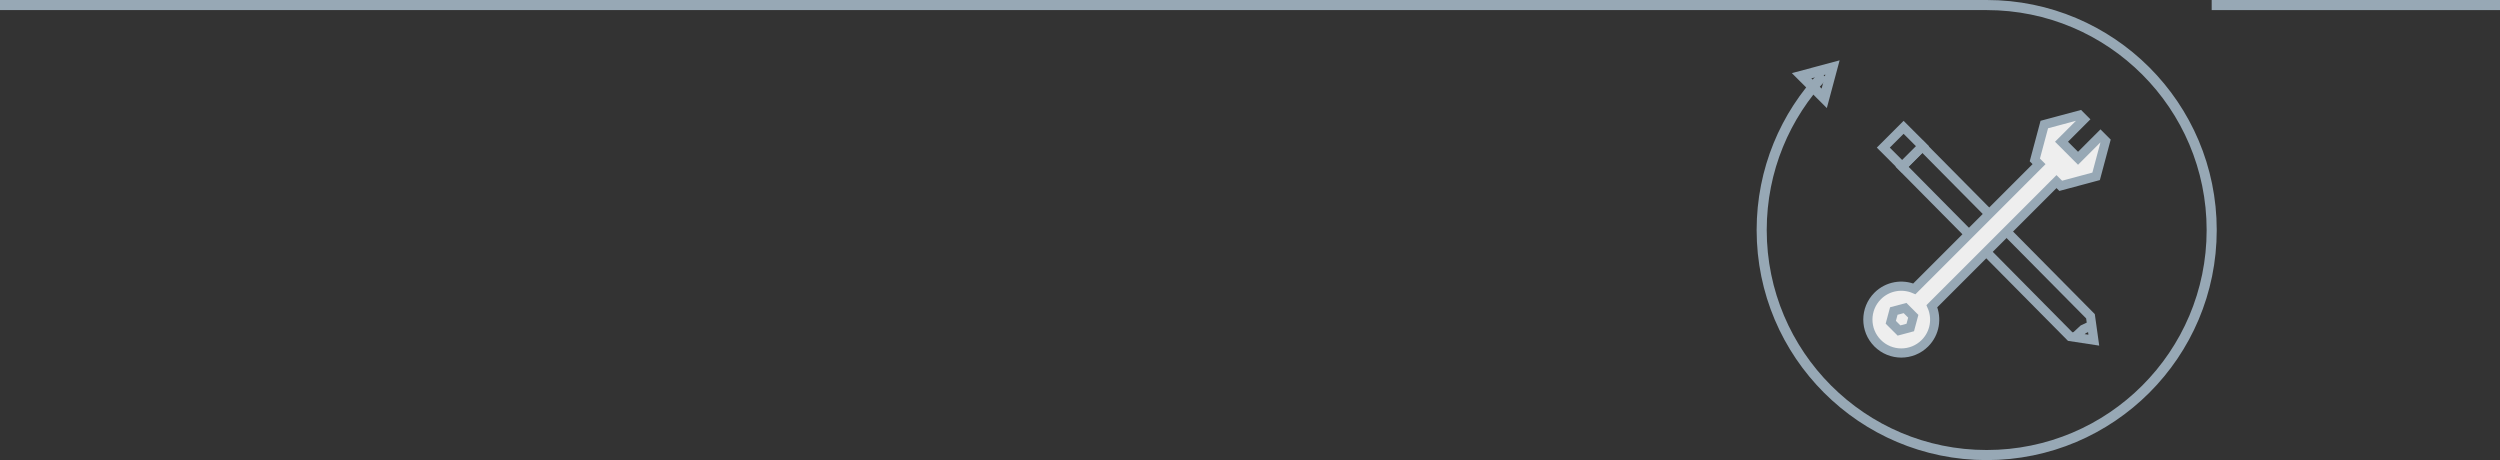 <?xml version="1.0" encoding="utf-8"?>
<!-- Generator: Adobe Illustrator 16.0.0, SVG Export Plug-In . SVG Version: 6.00 Build 0)  -->
<!DOCTYPE svg PUBLIC "-//W3C//DTD SVG 1.1//EN" "http://www.w3.org/Graphics/SVG/1.1/DTD/svg11.dtd">
<svg version="1.1" id="Layer_1" xmlns="http://www.w3.org/2000/svg" xmlns:xlink="http://www.w3.org/1999/xlink" x="0px" y="0px"
	 width="1362.251px" height="250.711px" viewBox="0 0 1362.251 250.711" enable-background="new 0 0 1362.251 250.711"
	 xml:space="preserve">
<rect x="0" y="0" width="1362.251" height="250.711" fill="#333333" stroke="none"/>
<path fill="none" stroke="#97A8B5" stroke-width="5.5" stroke-miterlimit="10" d="M0,2.75h1082.544
	c67.713,0,122.605,54.893,122.605,122.605s-54.893,122.605-122.605,122.605c-67.711,0-122.604-54.893-122.604-122.605
	c0-32.727,12.825-62.457,33.72-84.444"/>
<polygon fill="none" stroke="#97A8B5" stroke-width="5.5" stroke-miterlimit="10" points="994.015,53.588 998.522,36.763 
	981.698,41.271 "/>
<line fill="none" stroke="#97A8B5" stroke-width="5.5" stroke-miterlimit="10" x1="1205.149" y1="2.75" x2="1362.251" y2="2.75"/>
<g>
	<g>
		<g>
			<polygon fill="none" stroke="#97A8B5" stroke-width="5" stroke-miterlimit="10" points="1036.415,90.835 1047.474,79.778 
				1139.101,172.333 1140.921,185.354 1128.036,183.39 			"/>
			
				<rect x="1028.944" y="72.831" transform="matrix(-0.707 0.707 -0.707 -0.707 1826.564 -596.253)" fill="none" stroke="#97A8B5" stroke-width="5" stroke-miterlimit="10" width="15.637" height="14.626"/>
			<g>
				<path fill="none" stroke="#97A8B5" stroke-width="5" stroke-miterlimit="10" d="M1036.099,85.178"/>
			</g>
		</g>
	</g>
	<polyline fill="none" stroke="#97A8B5" stroke-width="5" stroke-miterlimit="10" points="1130.914,183.39 1135.154,179.452 
		1140.06,177.128 	"/>
</g>
<g>
	<g>
		<path fill="#EEEEEE" stroke="#97A8B5" stroke-width="5" stroke-miterlimit="10" d="M1052.684,166.854l67.903-67.902l2.303,2.304
			l19.285-5.167l5.164-19.278l-2.791-2.793l-12.225,12.224l-9.007-9.012l12.222-12.223l-2.314-2.315l-19.282,5.168l-5.161,19.282
			l2.301,2.304l-67.949,67.949c-6.632-2.814-14.591-1.531-19.998,3.877c-7.111,7.111-7.111,18.642,0,25.753
			c7.111,7.112,18.642,7.112,25.755,0C1054.343,181.568,1055.597,173.521,1052.684,166.854z"/>
		<polygon fill="#EEEEEE" stroke="#97A8B5" stroke-width="5" stroke-miterlimit="10" points="1030.289,175.607 1031.933,169.483 
			1038.059,167.84 1042.542,172.324 1040.901,178.45 1034.774,180.094 		"/>
	</g>
</g>
<g>
</g>
<g>
</g>
<g>
</g>
<g>
</g>
<g>
</g>
<g>
</g>
</svg>
